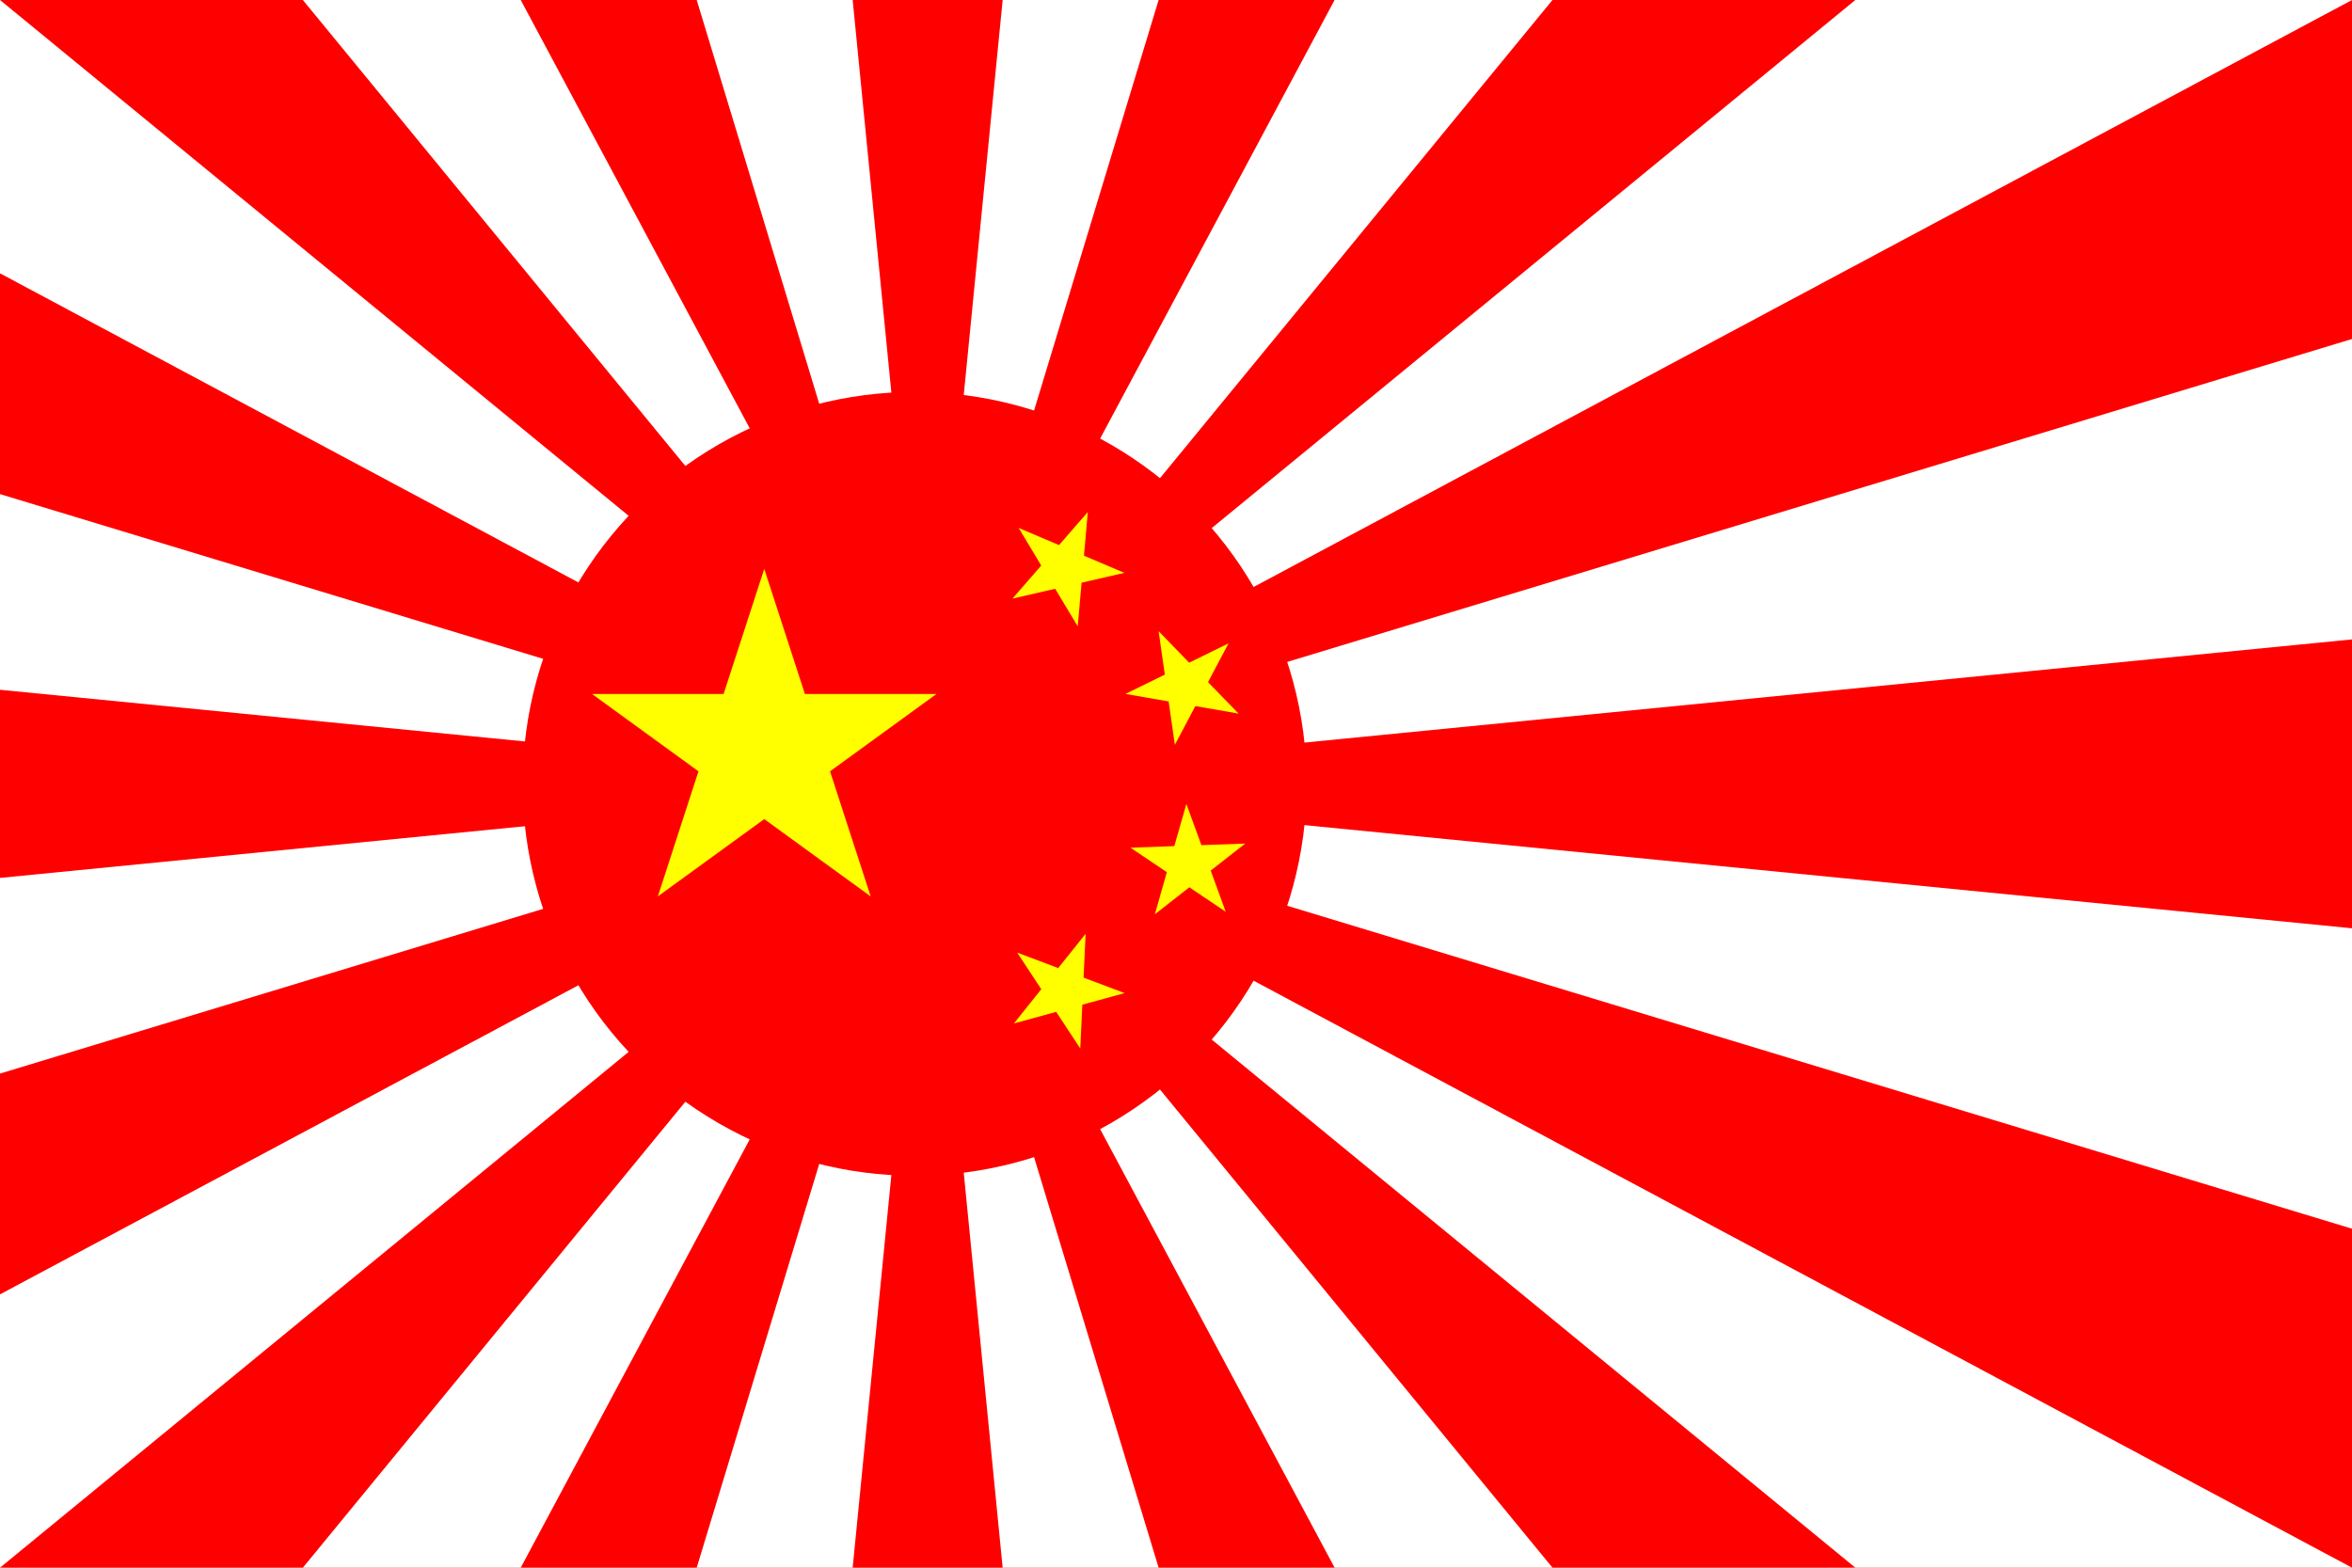 <?xml version="1.0"?>
<svg width="900" height="600" xmlns="http://www.w3.org/2000/svg" xmlns:svg="http://www.w3.org/2000/svg" xmlns:xlink="http://www.w3.org/1999/xlink">
 <g class="layer">
  <title>Layer 1</title>
  <path d="m0,0l900,0l0,600l-900,0l0,-600z" fill="#ff0000" id="svg_1" transform="matrix(1 0 0 1 0 0)"/>
  <g fill="#fff" id="a" transform="matrix(1 0 0 1 0 0)">
   <path d="m354.98,291.32l-239.09,-291.32l83.37,0l155.72,291.32zl-88.38,-291.32l59.68,0l28.7,291.32zl28.69,-291.32l59.68,0l-88.37,291.32zl155.71,-291.32l83.37,0l-239.08,291.32zl354.97,-291.32l190.05,0l-545.02,291.32z" id="svg_2"/>
   <path d="m338.74,300l561.26,-170.26l0,114.98l-561.26,55.28zm26.81,0l-365.55,-36l0,-74.89l365.55,110.89zl-365.55,-300l0,104.61l365.55,195.39z" id="svg_3"/>
  </g>
  <use fill="#fff" id="svg_4" transform="matrix(1 0 0 -1 0 600)" xlink:href="#a"/>
  <circle cx="350" cy="300" fill="#ff0000" id="svg_5" r="150"/>
  <use id="svg_13" transform="matrix(0.77 0 0 0.77 176.944 171.522)" xlink:href="#svg_12"/>
 </g>
 <defs>
  <symbol height="600" id="svg_12" width="900" xmlns="http://www.w3.org/2000/svg" xmlns:svg="http://www.w3.org/2000/svg" xmlns:xlink="http://www.w3.org/1999/xlink">
   <g class="layer">
    <title>Layer 1</title>
    <g id="svg_11" transform="translate(150,150) scale(3)">
     <path d="m0,-30l17.63,54.27l-46.16,-33.54l57.06,0l-46.16,33.54" fill="#FF0" id="svg_7"/>
    </g>
    <use id="svg_10" transform="rotate(23.036 301.121 57.364) matrix(1 0 0 1 300 60)" xlink:href="#svg_7"/>
    <use id="svg_9" transform="rotate(45.87 362.056 118.005) matrix(1 0 0 1 360 120)" xlink:href="#svg_7"/>
    <use id="svg_8" transform="rotate(69.945 362.691 209.018) matrix(1 0 0 1 360 210)" xlink:href="#svg_7"/>
    <use id="svg_6" transform="rotate(20.66 301.011 267.319) matrix(1 0 0 1 300 270)" xlink:href="#svg_7"/>
   </g>
  </symbol>
 </defs>
</svg>